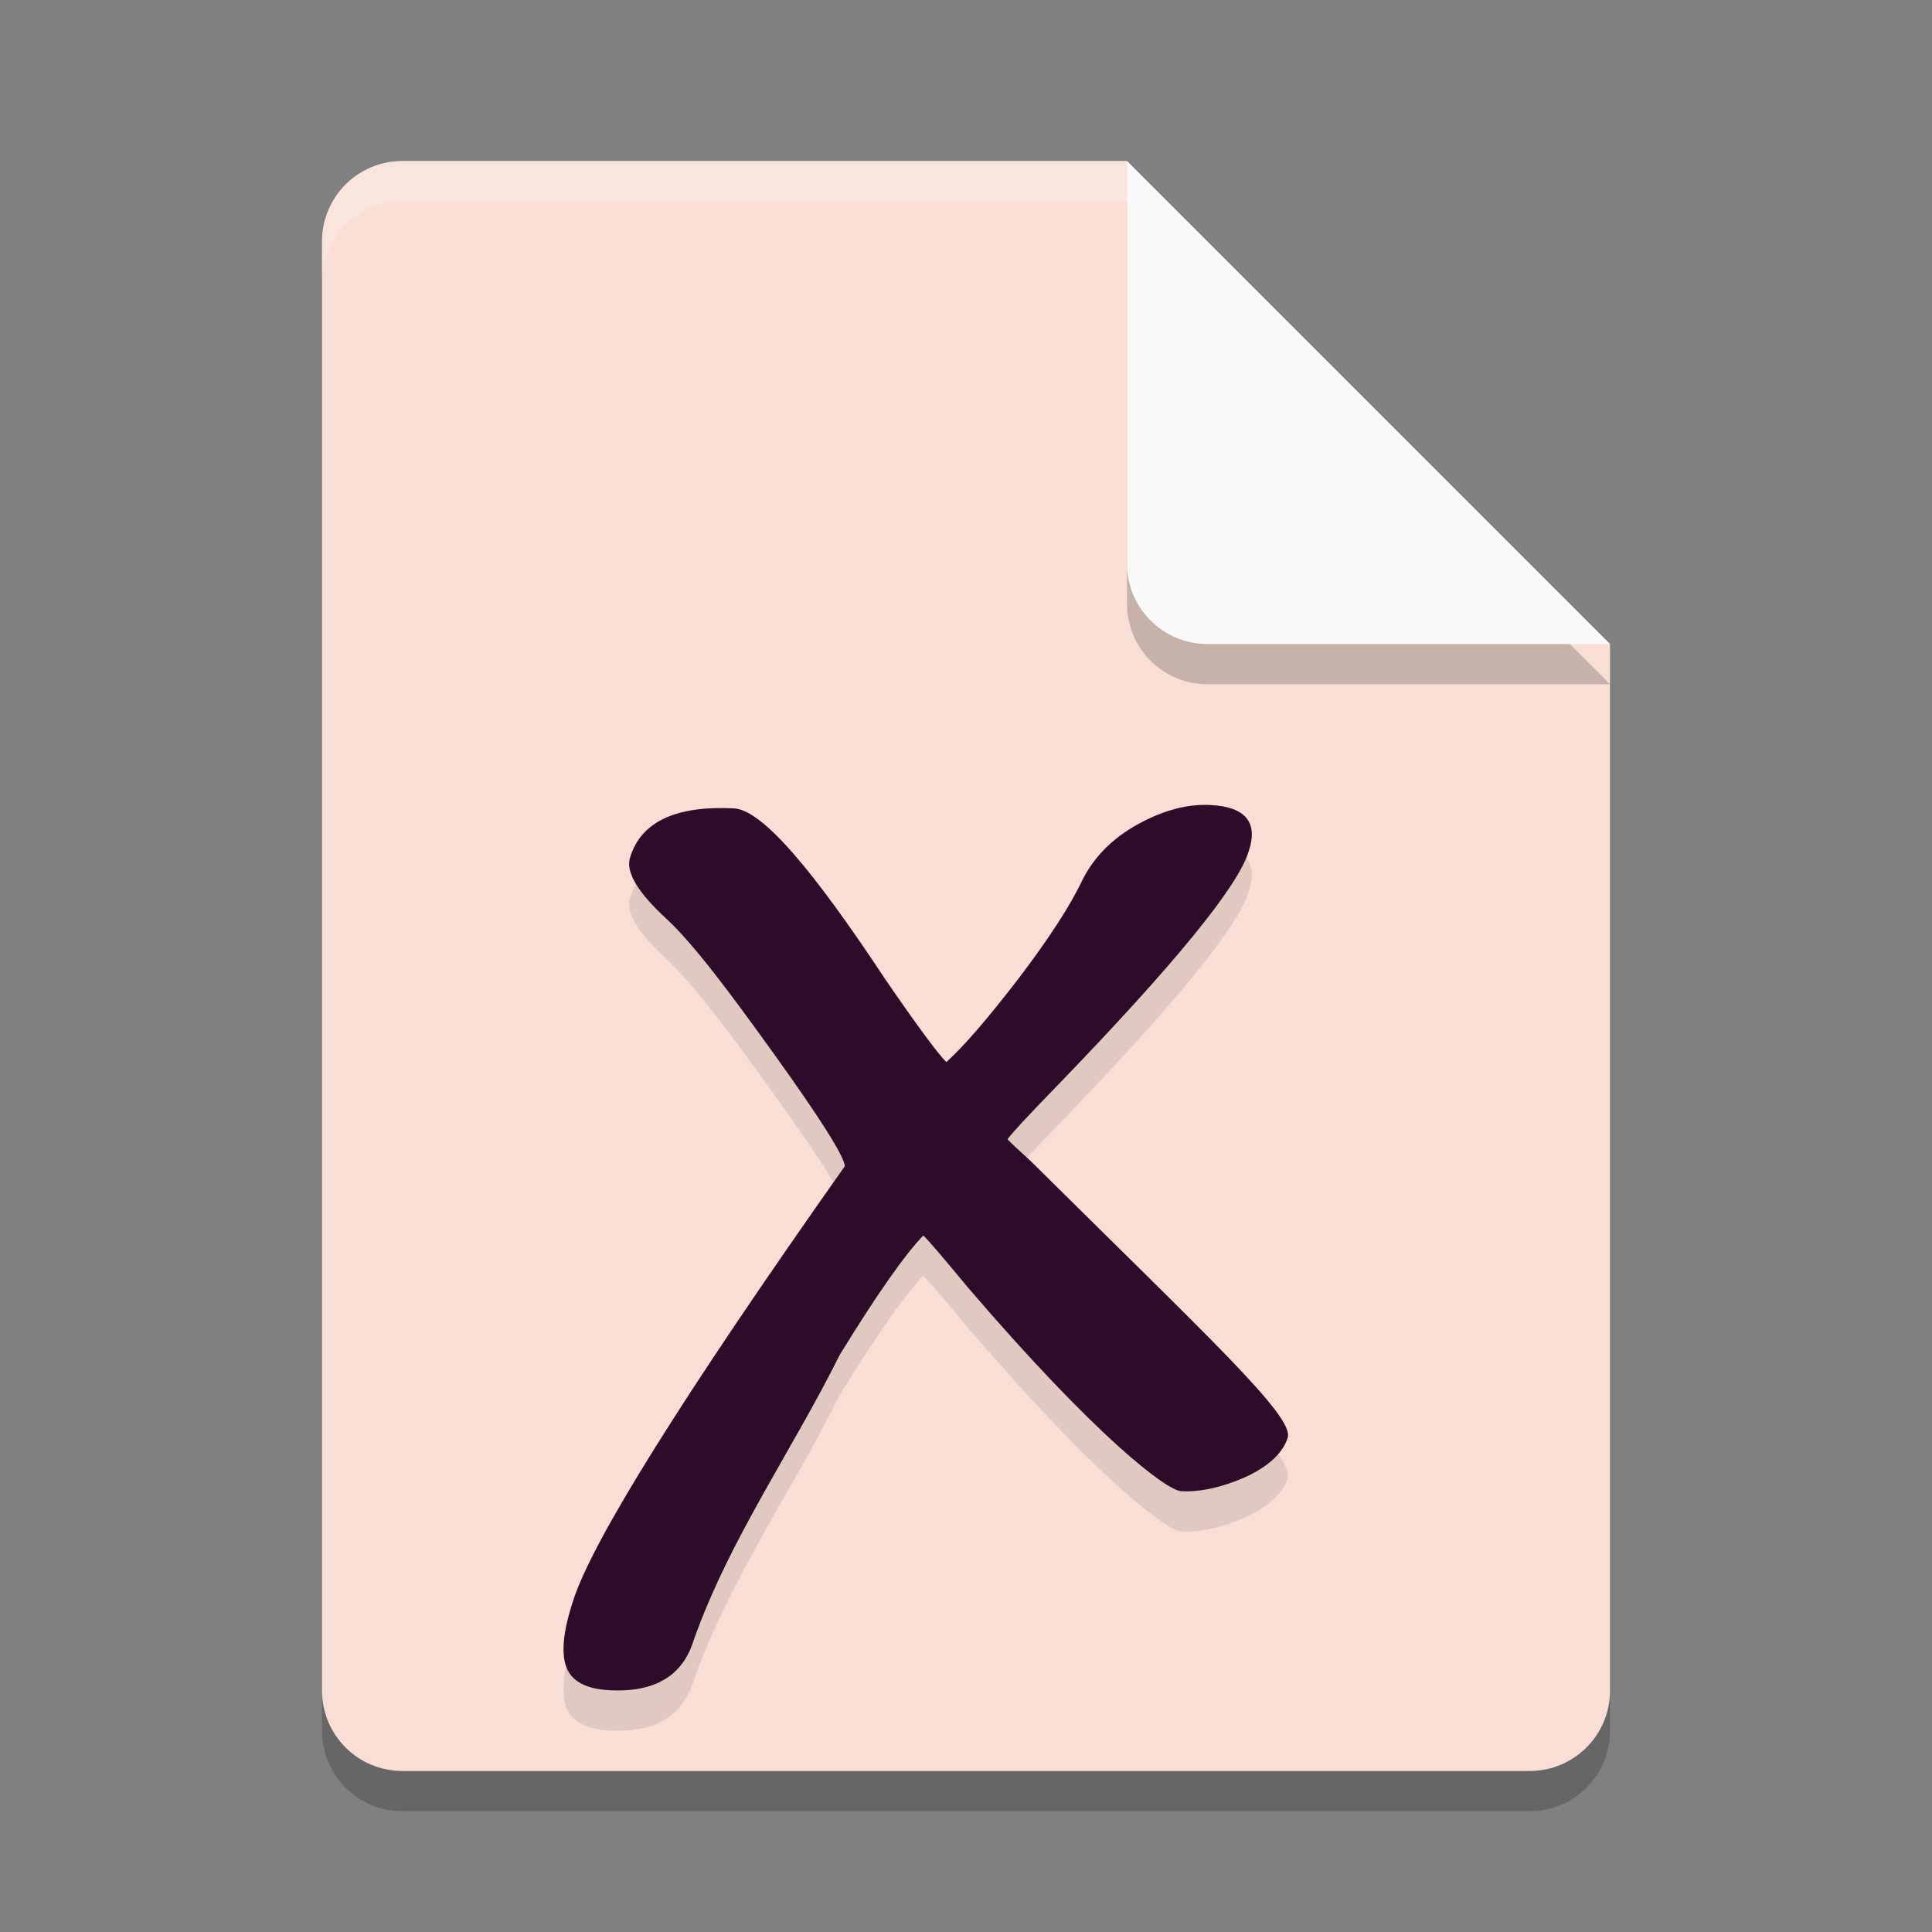 <svg xmlns="http://www.w3.org/2000/svg" width="24" height="24" version="1.1">
 <rect width="100%" height="100%" fill="#808080" stroke="none"/>
 <path style="opacity:0.2" d="m 5,2.5 c -0.554,0 -1,0.446 -1,1 v 18 c 0,0.554 0.446,1 1,1 h 14 c 0.554,0 1,-0.446 1,-1 v -13 l -6,-6 z"/>
 <path style="fill:#f9ded5" d="M 5,2 C 4.446,2 4,2.446 4,3 v 18 c 0,0.554 0.446,1 1,1 h 14 c 0.554,0 1,-0.446 1,-1 V 8 L 15,7 14,2 Z"/>
 <path style="opacity:0.2" d="m 20,8.5 -6,-6 v 5 c 0,0.554 0.446,1 1,1 z"/>
 <path style="fill:#fafafa" d="M 20,8 14,2 v 5 c 0,0.554 0.446,1 1,1 z"/>
 <path style="opacity:0.2;fill:#ffffff" d="M 5,2 C 4.446,2 4,2.446 4,3 v 0.5 c 0,-0.554 0.446,-1 1,-1 h 9 V 2 Z"/>
 <path style="opacity:0.1" d="m 12.516,14.652 c 0.037,0.041 0.134,0.132 0.291,0.274 2.211,2.193 3.274,3.171 3.189,3.434 -0.061,0.193 -0.239,0.357 -0.532,0.492 -0.292,0.127 -0.556,0.184 -0.79,0.172 -0.186,-0.009 -1.067,-0.684 -2.644,-2.523 -0.318,-0.385 -0.505,-0.603 -0.561,-0.653 -0.231,0.24 -0.577,0.733 -1.036,1.48 -0.592,1.191 -1.371,2.291 -1.817,3.55 -0.136,0.441 -0.483,0.647 -1.04,0.619 -0.293,-0.015 -0.473,-0.11 -0.54,-0.286 -0.067,-0.176 -0.04,-0.45 0.082,-0.821 0.234,-0.742 1.36,-2.544 3.377,-5.404 -0.011,-0.126 -0.3,-0.585 -0.867,-1.375 -0.567,-0.79 -1.016,-1.389 -1.349,-1.697 -0.361,-0.332 -0.511,-0.587 -0.451,-0.765 0.136,-0.441 0.566,-0.643 1.289,-0.607 0.352,0.018 0.979,0.759 1.881,2.124 0.385,0.561 0.638,0.904 0.757,1.028 0.208,-0.186 0.505,-0.528 0.89,-1.028 0.386,-0.507 0.652,-0.918 0.8,-1.232 0.146,-0.291 0.377,-0.523 0.692,-0.696 0.315,-0.173 0.614,-0.252 0.897,-0.238 0.44,0.022 0.599,0.215 0.477,0.578 -0.136,0.441 -0.929,1.41 -2.378,2.909 -0.378,0.389 -0.583,0.611 -0.616,0.664"/>
 <path style="fill:#2d0c2a" d="m 12.516,14.152 c 0.037,0.041 0.134,0.132 0.291,0.274 2.211,2.193 3.274,3.171 3.189,3.434 -0.061,0.193 -0.239,0.357 -0.532,0.492 -0.292,0.127 -0.556,0.184 -0.79,0.172 -0.186,-0.009 -1.067,-0.684 -2.644,-2.523 -0.318,-0.385 -0.505,-0.603 -0.561,-0.653 -0.231,0.24 -0.577,0.733 -1.036,1.48 -0.592,1.191 -1.371,2.291 -1.817,3.55 -0.136,0.441 -0.483,0.647 -1.04,0.619 -0.293,-0.015 -0.473,-0.11 -0.54,-0.286 -0.067,-0.176 -0.04,-0.45 0.082,-0.821 0.234,-0.742 1.36,-2.544 3.377,-5.404 -0.011,-0.126 -0.3,-0.585 -0.867,-1.375 -0.567,-0.79 -1.016,-1.389 -1.349,-1.697 -0.361,-0.332 -0.511,-0.587 -0.451,-0.765 0.136,-0.441 0.566,-0.643 1.289,-0.607 0.352,0.018 0.979,0.759 1.881,2.124 0.385,0.561 0.638,0.904 0.757,1.028 0.208,-0.186 0.505,-0.528 0.89,-1.028 0.386,-0.507 0.652,-0.918 0.8,-1.232 0.146,-0.291 0.377,-0.523 0.692,-0.696 0.315,-0.173 0.614,-0.252 0.897,-0.238 0.44,0.022 0.599,0.215 0.477,0.578 -0.136,0.441 -0.929,1.41 -2.378,2.909 -0.378,0.389 -0.583,0.611 -0.616,0.664"/>
</svg>
